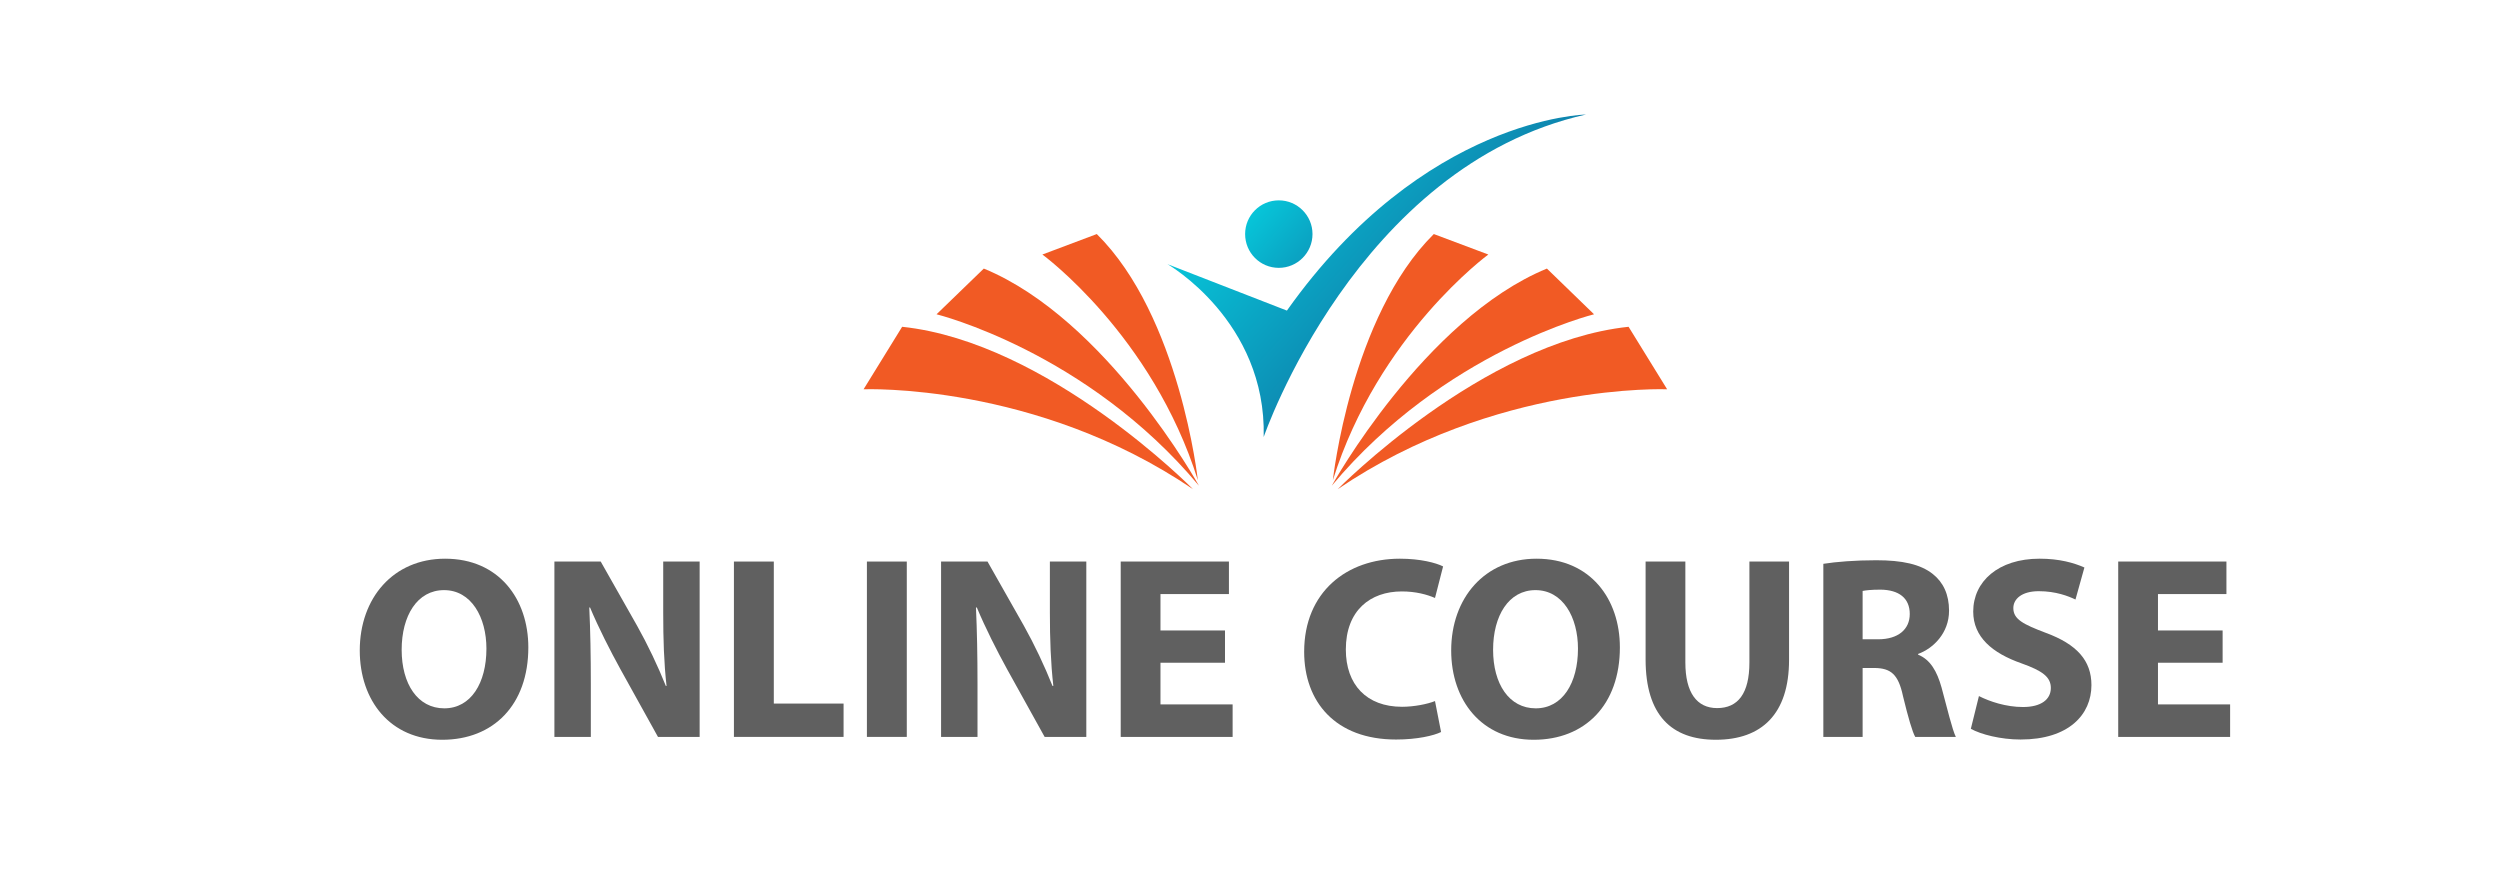 <svg version="1.2" xmlns="http://www.w3.org/2000/svg" viewBox="0 0 2100 738" width="2100" height="738">
	<title>Logo</title>
	<defs>
		<linearGradient id="g1" x1="1047.9" y1="-91.4" x2="1522.3" y2="326.4" gradientUnits="userSpaceOnUse">
			<stop offset="0" stop-color="#00ffff"/>
			<stop offset="1" stop-color="#1b1464"/>
		</linearGradient>
		<linearGradient id="g2" x1="1012.2" y1="88.8" x2="1285.4" y2="329.4" gradientUnits="userSpaceOnUse">
			<stop offset="0" stop-color="#00ffff"/>
			<stop offset="1" stop-color="#1b1464"/>
		</linearGradient>
	</defs>
	<style>
		.s0 { fill: #f15a24 } 
		.s1 { fill: url(#g1) } 
		.s2 { fill: url(#g2) } 
		.s3 { fill: #606060 } 
	</style>
	<g id="_Artboards_">
	</g>
	<g id="Layer 1">
		<g id="&lt;Group&gt;">
			<path id="&lt;Path&gt;" class="s0" d="m725.4 327c0 0 144.5-5.9 276.7 83.9 0 0-121.4-123.4-244.3-136.4z"/>
			<path id="&lt;Path&gt;" class="s0" d="m786.7 264c0 0 126.1 31.1 220.4 144 0 0-77.5-139.9-180.7-182.4z"/>
			<path id="&lt;Path&gt;" class="s0" d="m875.6 213.8c0 0 92.4 67.6 130.6 189.6 0 0-15.1-137.8-84.9-206.8z"/>
			<path id="&lt;Path&gt;" class="s0" d="m1400.4 327c0 0-144.5-5.9-276.7 83.9 0 0 121.4-123.4 244.3-136.4z"/>
			<path id="&lt;Path&gt;" class="s0" d="m1339 264c0 0-126 31.1-220.3 144 0 0 77.5-139.9 180.7-182.4z"/>
			<path id="&lt;Path&gt;" class="s0" d="m1250.2 213.8c0 0-92.5 67.6-130.6 189.6 0 0 15-137.8 84.8-206.8z"/>
			<path id="&lt;Path&gt;" class="s1" d="m980.7 221.9c0 0 83.2 47.7 80.8 145.2 0 0 77.9-227.6 270.7-270.9 0 0-136 2.2-251.2 164.7z"/>
			<path id="&lt;Path&gt;" class="s2" d="m1102.5 196.6c0 15.7-12.7 28.4-28.3 28.4-15.7 0-28.3-12.7-28.3-28.4 0-15.6 12.6-28.3 28.3-28.3 15.6 0 28.3 12.7 28.3 28.3z"/>
			<g id="&lt;Group&gt;">
				<path id="&lt;Compound Path&gt;" fill-rule="evenodd" class="s3" d="m443.8 543.8c0 48.3-29.3 77.6-72.3 77.6-43.8 0-69.3-33-69.3-75 0-44.1 28.2-77.1 71.7-77.1 45.2 0 69.9 33.9 69.9 74.5zm-35.2 1.1c0-26.4-12.7-49.2-35.6-49.2-22.5 0-35.6 21.5-35.6 50.1 0 28.8 13.5 49.2 35.8 49.2 22.5 0 35.4-21.4 35.4-50.1z"/>
				<path id="&lt;Compound Path&gt;" class="s3" d="m557.1 471.7v43c0 22.1 0.6 42 2.8 61.5h-0.6c-6.6-16.6-15.4-35-24.1-50.5l-30.6-54h-38.9v147.3h30.6v-44.4c0-24-0.4-44.8-1.3-64.2l0.6-0.2c7.2 17.2 16.9 36.2 25.6 52l31.5 56.8h35v-147.3z"/>
				<path id="&lt;Compound Path&gt;" class="s3" d="m650 591v-119.3h-33.5v147.3h92.1v-28z"/>
				<path id="&lt;Compound Path&gt;" class="s3" d="m728.2 471.7v147.3h33.5v-147.3z"/>
				<path id="&lt;Compound Path&gt;" class="s3" d="m881.9 471.7v43c0 22.1 0.7 42 2.9 61.5h-0.7c-6.6-16.6-15.3-35-24-50.5l-30.6-54h-39v147.3h30.6v-44.4c0-24-0.4-44.8-1.3-64.2l0.7-0.2c7.2 17.2 16.8 36.2 25.5 52l31.5 56.8h35v-147.3z"/>
				<path id="&lt;Compound Path&gt;" class="s3" d="m974.8 591.7v-35h54.2v-27.1h-54.2v-30.6h57.5v-27.3h-90.9v147.3h94v-27.3z"/>
				<path id="&lt;Compound Path&gt;" class="s3" d="m1177.7 593.7c-29.8 0-47.2-18.6-47.2-48.1 0-32.8 20.5-48.8 47-48.8 11.8 0 21.2 2.6 27.9 5.5l6.8-26.5c-5.9-3-19-6.5-36.3-6.5-44.6 0-80.4 28-80.4 78.2 0 42 26.2 73.7 77.2 73.7 17.9 0 31.7-3.3 37.8-6.3l-5.1-26c-6.5 2.6-17.7 4.8-27.7 4.8z"/>
				<path id="&lt;Compound Path&gt;" fill-rule="evenodd" class="s3" d="m1360.7 543.8c0 48.3-29.3 77.6-72.4 77.6-43.7 0-69.3-33-69.3-75 0-44.1 28.2-77.1 71.7-77.1 45.3 0 70 33.9 70 74.5zm-35.2 1.1c0-26.4-12.7-49.2-35.7-49.2-22.5 0-35.6 21.5-35.6 50.1 0 28.8 13.5 49.2 35.8 49.2 22.6 0 35.5-21.4 35.5-50.1z"/>
				<path id="&lt;Compound Path&gt;" class="s3" d="m1469.5 471.7v84.8c0 26-9.6 38.3-27.1 38.3-17 0-26.7-12.9-26.7-38.3v-84.8h-33.4v82.2c0 47 21.9 67.5 59 67.5 38.5 0 61.5-21.6 61.5-67.1v-82.6z"/>
				<path id="&lt;Compound Path&gt;" fill-rule="evenodd" class="s3" d="m1642.9 619h-34.1c-2.4-4.1-5.9-16.2-10.3-34.3-3.9-18.4-10.3-23.4-23.8-23.6h-10.1v57.9h-33v-145.4c10.7-1.7 26.7-3 44.4-3 21.8 0 37.2 3.3 47.6 11.6 8.8 7 13.6 17.2 13.6 30.8 0 18.8-13.3 31.7-26 36.3v0.6c10.3 4.2 15.9 14 19.7 27.6 4.5 16.6 9.1 35.8 12 41.5zm-38.7-103.2c0-13.5-9.2-20.3-24.5-20.5-8.1 0-12.7 0.6-15.1 1.1v40.6h13.1c16.7 0 26.5-8.3 26.5-21.2z"/>
				<path id="&lt;Compound Path&gt;" class="s3" d="m1718.5 531.6c-19-7.2-27.3-11.4-27.3-20.8 0-7.6 7-14.2 21.4-14.2 14.4 0 24.9 4.2 30.8 7l7.5-26.9c-8.8-3.9-21-7.4-37.6-7.4-34.8 0-55.8 19.2-55.8 44.4 0 21.4 16 34.9 40.5 43.5 17.7 6.3 24.7 11.5 24.7 20.7 0 9.6-8.1 16-23.4 16-14.2 0-28-4.6-37-9.2l-6.8 27.5c8.4 4.7 25 9 41.8 9 40.5 0 59.5-21 59.5-45.7 0-20.7-12.3-34.3-38.3-43.9z"/>
				<path id="&lt;Compound Path&gt;" class="s3" d="m1812.7 591.7v-35h54.3v-27.1h-54.3v-30.6h57.5v-27.3h-90.9v147.3h94v-27.3z"/>
			</g>
		</g>
	</g>
</svg>